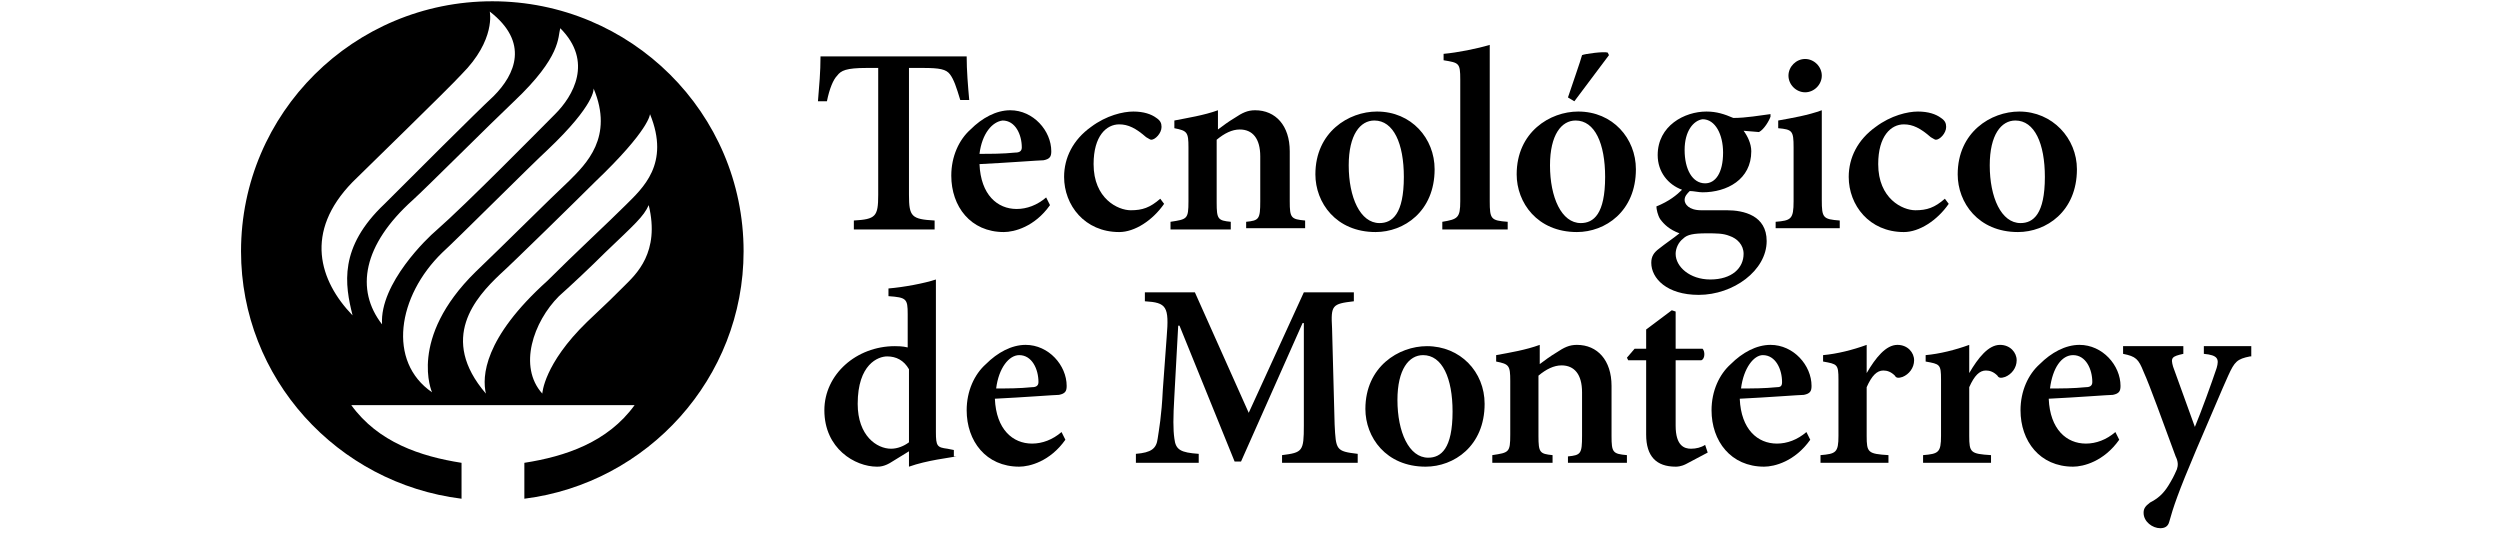 <?xml version="1.0" encoding="utf-8"?>
<!-- Generator: Adobe Illustrator 25.0.0, SVG Export Plug-In . SVG Version: 6.00 Build 0)  -->
<svg version="1.1" id="Capa_1" xmlns="http://www.w3.org/2000/svg" xmlns:xlink="http://www.w3.org/1999/xlink" x="0px" y="0px"
	 viewBox="0 0 195 42" style="enable-background:new 0 0 195 42;" xml:space="preserve">
<style type="text/css">
	.st0{fill-rule:evenodd;clip-rule:evenodd;}
</style>
<g id="Page-1">
	<g id="header-left" transform="translate(-70, -71)">
		<g id="Menu-principal" transform="translate(0, 50)">
			<g id="logo" transform="translate(70, 21)">
				<path id="imagotipo" class="st0" d="M48.8,16c-1.3,1.3-4,3.8-6.1,5.9c-5,4.5-5.1,7.5-4.8,8.8c-3.7-4.3-0.8-7.5,1.1-9.3
					c0.9-0.8,6.2-6,7.4-7.2c4.3-4.1,4.3-5.3,4.3-5.3C52.3,12.8,50.1,14.7,48.8,16L48.8,16z M48.7,22.3c-1.3,1.3-0.8,0.8-2.9,2.8
					c-3.4,3.3-3.5,5.6-3.5,5.6c-1.9-2.1-0.7-5.6,1.3-7.6c0.9-0.8,2.5-2.3,3.6-3.4c2.3-2.2,3-2.8,3.4-3.7
					C51.5,19.7,49.6,21.4,48.7,22.3L48.7,22.3z M34.5,19.7c1-0.9,7-6.9,8.2-8c3.8-3.6,3.6-4.8,3.6-4.8c1.6,3.8-0.6,5.9-1.9,7.2
					c-1.5,1.4-5.1,5-7.3,7.1c-5.3,5.2-3.4,9.4-3.4,9.4C30.2,28.2,31,23.1,34.5,19.7L34.5,19.7z M32.2,15.6c1-0.9,6.1-6,7.9-7.7
					c3.7-3.5,3.4-5,3.6-5.7c2.6,2.6,1,5.3-0.4,6.7c-1.2,1.2-6.9,7-9.3,9.1c-0.6,0.5-4.4,4.1-4.2,7.3C27.7,22.6,28.3,19.1,32.2,15.6
					L32.2,15.6z M27.5,14.2c0.9-0.9,7.4-7.2,8.5-8.4c2.7-2.7,2.2-4.9,2.2-4.9c3.1,2.4,2,4.9,0.3,6.6c-1.4,1.3-6.3,6.2-8.5,8.4
					c-3.6,3.4-3.1,6.3-2.5,8.7C24.9,21.9,23.7,18.1,27.5,14.2L27.5,14.2z M38.4,0.1c-10.8,0-19.6,8.7-19.6,19.5
					c0,9.9,7.5,18.1,17.2,19.3v-2.8c-3.2-0.5-6.5-1.6-8.6-4.5h22.1c-2.1,2.9-5.4,4-8.6,4.5v2.8C50.5,37.7,58,29.5,58,19.6
					C58,8.8,49.2,0.1,38.4,0.1L38.4,0.1z"/>
				<g id="texto" transform="translate(55, 4)">
					<path id="Fill-2" class="st0" d="M21.4,8c0.9,0,1.8,0,2.8-0.1c0.3,0,0.5-0.1,0.5-0.4c0-1-0.5-2.1-1.5-2.1
						C22.4,5.5,21.6,6.4,21.4,8L21.4,8z M26.9,12c-1.2,1.7-2.8,2.1-3.6,2.1c-2.6,0-4.1-2-4.1-4.4c0-1.5,0.6-2.8,1.5-3.6
						c0.9-0.9,2-1.5,3.1-1.5h0c1.8,0,3.2,1.6,3.2,3.2c0,0.4-0.1,0.6-0.6,0.7c-0.3,0-2.9,0.2-5,0.3c0.1,2.4,1.4,3.5,2.9,3.5
						c0.8,0,1.6-0.3,2.3-0.9L26.9,12L26.9,12z"/>
					<path id="Fill-3" class="st0" d="M35.8,11.9c-0.9,1.3-2.3,2.2-3.5,2.2c-2.7,0-4.3-2.1-4.3-4.3c0-1.5,0.7-2.9,2.1-3.9
						c1.2-0.9,2.5-1.2,3.3-1.2h0c0.8,0,1.4,0.2,1.8,0.5c0.3,0.2,0.4,0.4,0.4,0.7c0,0.5-0.5,1-0.8,1c-0.1,0-0.2-0.1-0.4-0.2
						c-0.8-0.7-1.4-1-2.1-1c-1,0-2,0.9-2,3.1c0,2.7,1.9,3.6,2.9,3.6c0.9,0,1.5-0.2,2.3-0.9L35.8,11.9"/>
					<path id="Fill-4" class="st0" d="M42.2,13.9v-0.6c1-0.1,1.1-0.2,1.1-1.6V8.2c0-1.4-0.6-2.1-1.6-2.1c-0.6,0-1.2,0.3-1.8,0.8v4.9
						c0,1.3,0.1,1.4,1.1,1.5v0.6h-4.7v-0.6c1.3-0.2,1.4-0.2,1.4-1.6V7.5c0-1.2-0.1-1.3-1.1-1.5V5.4C37.6,5.2,38.9,5,40,4.6v1.5
						c0.4-0.3,0.8-0.6,1.3-0.9c0.6-0.4,1-0.6,1.6-0.6c1.6,0,2.7,1.2,2.7,3.2v3.9c0,1.3,0.1,1.4,1.2,1.5v0.6H42.2"/>
					<path id="Fill-5" class="st0" d="M50.2,8.9c0,2.5,0.9,4.5,2.4,4.5c1,0,1.9-0.7,1.9-3.6c0-2.6-0.8-4.4-2.3-4.4
						C51.1,5.4,50.2,6.5,50.2,8.9L50.2,8.9z M56.9,9.2c0,3.3-2.4,4.9-4.6,4.9c-3.1,0-4.7-2.3-4.7-4.5c0-3.3,2.6-4.9,4.8-4.9
						C55.1,4.7,56.9,6.8,56.9,9.2L56.9,9.2z"/>
					<path id="Fill-6" class="st0" d="M57.5,13.9v-0.6c1.2-0.2,1.4-0.3,1.4-1.6V2.2c0-1.3-0.1-1.3-1.3-1.5V0.2
						c1.1-0.1,2.6-0.4,3.6-0.7v12.2c0,1.4,0.1,1.5,1.4,1.6v0.6H57.5"/>
					<path id="Fill-7" class="st0" d="M67.3,3.6c0.3-0.9,1-2.9,1.1-3.3c0.2-0.1,1.7-0.3,2-0.2l0.1,0.2l-2.7,3.6L67.3,3.6L67.3,3.6z
						 M65.9,8.9c0,2.5,0.9,4.5,2.4,4.5c1,0,1.9-0.7,1.9-3.6c0-2.6-0.8-4.4-2.3-4.4C66.8,5.4,65.9,6.5,65.9,8.9L65.9,8.9z M72.6,9.2
						c0,3.3-2.4,4.9-4.6,4.9c-3.1,0-4.7-2.3-4.7-4.5c0-3.3,2.6-4.9,4.8-4.9C70.8,4.7,72.6,6.8,72.6,9.2L72.6,9.2z"/>
					<path id="Fill-8" class="st0" d="M76.4,7.7c0,1.5,0.6,2.6,1.6,2.6c0.8,0,1.4-0.8,1.4-2.4c0-1.4-0.6-2.6-1.6-2.6
						C77.1,5.4,76.4,6.2,76.4,7.7L76.4,7.7z M76.3,14.6c-0.4,0.3-0.6,0.8-0.6,1.2c0,1,1.1,2,2.7,2c1.7,0,2.6-0.9,2.6-2
						c0-0.7-0.5-1.2-1.1-1.4c-0.5-0.2-1-0.2-1.8-0.2C77.1,14.2,76.6,14.3,76.3,14.6L76.3,14.6z M83.1,5.1c-0.1,0.3-0.5,1-0.9,1.2
						L81,6.2c0.3,0.4,0.6,1,0.6,1.6c0,2.2-1.9,3.2-3.8,3.2c-0.3,0-0.7-0.1-1-0.1c-0.2,0.2-0.4,0.4-0.4,0.7c0,0.3,0.3,0.8,1.3,0.8
						c0.7,0,1.3,0,2,0c1.3,0,3.1,0.4,3.1,2.4c0,2.3-2.6,4.2-5.3,4.2c-2.5,0-3.7-1.3-3.7-2.5c0-0.5,0.2-0.8,0.6-1.1
						c0.5-0.4,1.1-0.8,1.6-1.2c-0.8-0.3-1.2-0.7-1.5-1.1c-0.2-0.3-0.3-0.8-0.3-1c1-0.4,1.6-0.9,2-1.3c-1.1-0.4-1.9-1.4-1.9-2.7
						c0-2.3,2.1-3.4,3.8-3.4h0c0.8,0,1.4,0.2,2.1,0.5c1,0,2.1-0.2,2.9-0.3L83.1,5.1L83.1,5.1z"/>
					<path id="Fill-9" class="st0" d="M84.5,1.9c0-0.7,0.6-1.3,1.3-1.3c0.7,0,1.3,0.6,1.3,1.3c0,0.7-0.6,1.3-1.3,1.3
						C85.1,3.2,84.5,2.6,84.5,1.9L84.5,1.9z M83.5,13.9v-0.6c1.2-0.1,1.4-0.2,1.4-1.6V7.5c0-1.3-0.1-1.4-1.2-1.5V5.4
						C84.8,5.2,86,5,87.1,4.6v7c0,1.4,0.1,1.5,1.4,1.6v0.6H83.5L83.5,13.9z"/>
					<path id="Fill-10" class="st0" d="M97,11.9c-0.9,1.3-2.3,2.2-3.5,2.2c-2.7,0-4.3-2.1-4.3-4.3c0-1.5,0.7-2.9,2.1-3.9
						c1.2-0.9,2.5-1.2,3.3-1.2h0c0.8,0,1.4,0.2,1.8,0.5c0.3,0.2,0.4,0.4,0.4,0.7c0,0.5-0.5,1-0.8,1c-0.1,0-0.2-0.1-0.4-0.2
						c-0.8-0.7-1.4-1-2.1-1c-1,0-2,0.9-2,3.1c0,2.7,1.9,3.6,2.9,3.6c0.9,0,1.5-0.2,2.3-0.9L97,11.9"/>
					<path id="Fill-11" class="st0" d="M100.2,8.9c0,2.5,0.9,4.5,2.4,4.5c1,0,1.9-0.7,1.9-3.6c0-2.6-0.8-4.4-2.3-4.4
						C101.1,5.4,100.2,6.5,100.2,8.9L100.2,8.9z M107,9.2c0,3.3-2.4,4.9-4.6,4.9c-3.1,0-4.7-2.3-4.7-4.5c0-3.3,2.6-4.9,4.8-4.9
						C105.1,4.7,107,6.8,107,9.2L107,9.2z"/>
					<path id="Fill-12" class="st0" d="M15.9,24.8c-0.4-0.7-1-1-1.7-1c-0.7,0-2.3,0.6-2.3,3.7c0,2.5,1.5,3.5,2.6,3.5
						c0.5,0,1-0.2,1.4-0.5V24.8L15.9,24.8z M19.6,31.6c-0.5,0.1-2.3,0.3-3.7,0.8v-1.2L14.6,32c-0.6,0.4-1,0.4-1.2,0.4
						c-1.7,0-4.1-1.4-4.1-4.4c0-2.8,2.5-5,5.5-5c0.2,0,0.6,0,1,0.1v-2.6c0-1.2-0.1-1.3-1.5-1.4v-0.6c1.2-0.1,2.8-0.4,3.7-0.7v11.9
						c0,1.1,0.1,1.2,0.9,1.3l0.5,0.1V31.6L19.6,31.6z"/>
					<path id="Fill-13" class="st0" d="M22.7,26.3c0.9,0,1.8,0,2.8-0.1c0.3,0,0.5-0.1,0.5-0.4c0-1-0.5-2.1-1.5-2.1
						C23.7,23.7,22.9,24.7,22.7,26.3L22.7,26.3z M28.1,30.3c-1.2,1.7-2.8,2.1-3.6,2.1c-2.6,0-4.1-2-4.1-4.4c0-1.5,0.6-2.8,1.5-3.6
						c0.9-0.9,2-1.5,3.1-1.5h0c1.8,0,3.2,1.6,3.2,3.2c0,0.4-0.1,0.6-0.6,0.7c-0.3,0-2.9,0.2-5,0.3c0.1,2.4,1.4,3.5,2.9,3.5
						c0.8,0,1.6-0.3,2.3-0.9L28.1,30.3L28.1,30.3z"/>
					<path id="Fill-14" class="st0" d="M45,32.2v-0.7c1.6-0.2,1.7-0.3,1.7-2.3l0-8h-0.1L41.8,32h-0.5L37,21.4h-0.1l-0.3,5.5
						c-0.1,1.7-0.1,2.6,0,3.3c0.1,0.9,0.5,1.1,1.9,1.2v0.7h-4.9v-0.7c1.2-0.1,1.6-0.4,1.7-1.2c0.1-0.7,0.3-1.7,0.4-3.8l0.3-4.1
						c0.2-2.4,0-2.7-1.7-2.8v-0.7h3.9l4.2,9.4l4.3-9.4h3.9v0.7c-1.7,0.2-1.8,0.3-1.7,2.1l0.2,7.5c0.1,2,0.1,2.1,1.8,2.3v0.7H45"/>
					<path id="Fill-15" class="st0" d="M54,27.2c0,2.5,0.9,4.5,2.4,4.5c1,0,1.9-0.7,1.9-3.6c0-2.6-0.8-4.4-2.3-4.4
						C54.9,23.7,54,24.8,54,27.2L54,27.2z M60.8,27.5c0,3.3-2.4,4.9-4.6,4.9c-3.1,0-4.7-2.3-4.7-4.5c0-3.3,2.6-4.9,4.8-4.9
						C58.9,23,60.8,25,60.8,27.5L60.8,27.5z"/>
					<path id="Fill-16" class="st0" d="M67.3,32.2v-0.6c1-0.1,1.1-0.2,1.1-1.6v-3.4c0-1.4-0.6-2.1-1.6-2.1c-0.6,0-1.2,0.3-1.8,0.8
						V30c0,1.3,0.1,1.4,1.1,1.5v0.6h-4.7v-0.6c1.3-0.2,1.4-0.2,1.4-1.6v-4.2c0-1.2-0.1-1.3-1.1-1.5v-0.5c1.1-0.2,2.3-0.4,3.4-0.8
						v1.5c0.4-0.3,0.8-0.6,1.3-0.9c0.6-0.4,1-0.6,1.6-0.6c1.6,0,2.7,1.2,2.7,3.2V30c0,1.3,0.1,1.4,1.2,1.5v0.6H67.3"/>
					<path id="Fill-17" class="st0" d="M76.5,32.2c-0.4,0.2-0.7,0.2-0.8,0.2c-1.5,0-2.3-0.8-2.3-2.5v-5.8H72l-0.1-0.2l0.6-0.7h0.9
						v-1.5l2-1.5l0.3,0.1v2.9h2.1c0.2,0.2,0.2,0.8-0.1,0.9h-2v5.1c0,1.6,0.7,1.8,1.2,1.8c0.4,0,0.8-0.1,1.1-0.3l0.2,0.6L76.5,32.2"
						/>
					<path id="Fill-18" class="st0" d="M80.8,26.3c0.9,0,1.8,0,2.8-0.1c0.3,0,0.4-0.1,0.4-0.4c0-1-0.5-2.1-1.5-2.1
						C81.8,23.7,81,24.7,80.8,26.3L80.8,26.3z M86.2,30.3c-1.2,1.7-2.8,2.1-3.6,2.1c-2.6,0-4.1-2-4.1-4.4c0-1.5,0.6-2.8,1.5-3.6
						c0.9-0.9,2-1.5,3.1-1.5h0c1.8,0,3.2,1.6,3.2,3.2c0,0.4-0.1,0.6-0.6,0.7c-0.3,0-2.9,0.2-5,0.3c0.1,2.4,1.4,3.5,2.9,3.5
						c0.8,0,1.6-0.3,2.3-0.9L86.2,30.3L86.2,30.3z"/>
					<path id="Fill-19" class="st0" d="M90.6,25.1c0.7-1.2,1.5-2.2,2.4-2.2c0.8,0,1.3,0.6,1.3,1.2c0,0.6-0.4,1.1-0.9,1.3
						c-0.3,0.1-0.5,0.1-0.6-0.1c-0.3-0.3-0.6-0.4-0.9-0.4c-0.5,0-0.9,0.4-1.3,1.3V30c0,1.3,0.1,1.4,1.7,1.5v0.6h-5.3v-0.6
						c1.2-0.1,1.4-0.2,1.4-1.5v-4.4c0-1.2-0.1-1.2-1.2-1.4v-0.5c1.1-0.1,2.3-0.4,3.4-0.8L90.6,25.1L90.6,25.1"/>
					<path id="Fill-20" class="st0" d="M98.6,25.1c0.7-1.2,1.5-2.2,2.4-2.2c0.8,0,1.3,0.6,1.3,1.2c0,0.6-0.4,1.1-0.9,1.3
						c-0.3,0.1-0.5,0.1-0.6-0.1c-0.3-0.3-0.6-0.4-0.9-0.4c-0.5,0-0.9,0.4-1.3,1.3V30c0,1.3,0.1,1.4,1.7,1.5v0.6H95v-0.6
						c1.2-0.1,1.4-0.2,1.4-1.5v-4.4c0-1.2-0.1-1.2-1.2-1.4v-0.5c1.1-0.1,2.3-0.4,3.4-0.8L98.6,25.1L98.6,25.1"/>
					<path id="Fill-21" class="st0" d="M104.9,26.3c0.9,0,1.8,0,2.8-0.1c0.3,0,0.5-0.1,0.5-0.4c0-1-0.5-2.1-1.5-2.1
						C105.8,23.7,105.1,24.7,104.9,26.3L104.9,26.3z M110.3,30.3c-1.2,1.7-2.8,2.1-3.6,2.1c-2.6,0-4.1-2-4.1-4.4
						c0-1.5,0.6-2.8,1.5-3.6c0.9-0.9,2-1.5,3.1-1.5h0c1.8,0,3.2,1.6,3.2,3.2c0,0.4-0.1,0.6-0.6,0.7c-0.3,0-2.9,0.2-5,0.3
						c0.1,2.4,1.4,3.5,2.9,3.5c0.8,0,1.6-0.3,2.3-0.9L110.3,30.3L110.3,30.3z"/>
					<path id="Fill-23" class="st0" d="M120.5,23.8c-1,0.2-1.2,0.4-1.7,1.5c-0.5,1.1-1.2,2.8-2.5,5.8c-1.4,3.3-1.8,4.5-2.1,5.6
						c-0.1,0.4-0.4,0.5-0.7,0.5c-0.6,0-1.3-0.5-1.3-1.2c0-0.3,0.1-0.5,0.5-0.8c0.8-0.4,1.2-0.9,1.6-1.6c0.3-0.5,0.4-0.8,0.5-1
						c0.1-0.3,0.1-0.6-0.1-1c-1-2.7-2-5.5-2.5-6.6c-0.4-1-0.6-1.2-1.6-1.4v-0.6h4.7v0.6c-0.9,0.2-1,0.3-0.8,1l1.7,4.7
						c0.5-1.2,1.3-3.4,1.7-4.6c0.2-0.7,0.1-1-1-1.1v-0.6h3.7V23.8"/>
					<path id="Fill-25" class="st0" d="M9,0.4C9,1.6,8.9,2.7,8.8,3.9h0.7c0.2-1,0.5-1.7,0.8-2c0.3-0.4,0.7-0.6,2.3-0.6h0.9v9.9
						c0,1.7-0.2,1.9-1.9,2v0.7h6.3v-0.7c-1.8-0.1-2-0.3-2-2V1.3H17c1.3,0,1.8,0.1,2.1,0.5c0.3,0.4,0.5,1,0.8,2l0.7,0
						c-0.1-1.1-0.2-2.3-0.2-3.4H9"/>
				</g>
			</g>
		</g>
	</g>
</g>
</svg>
